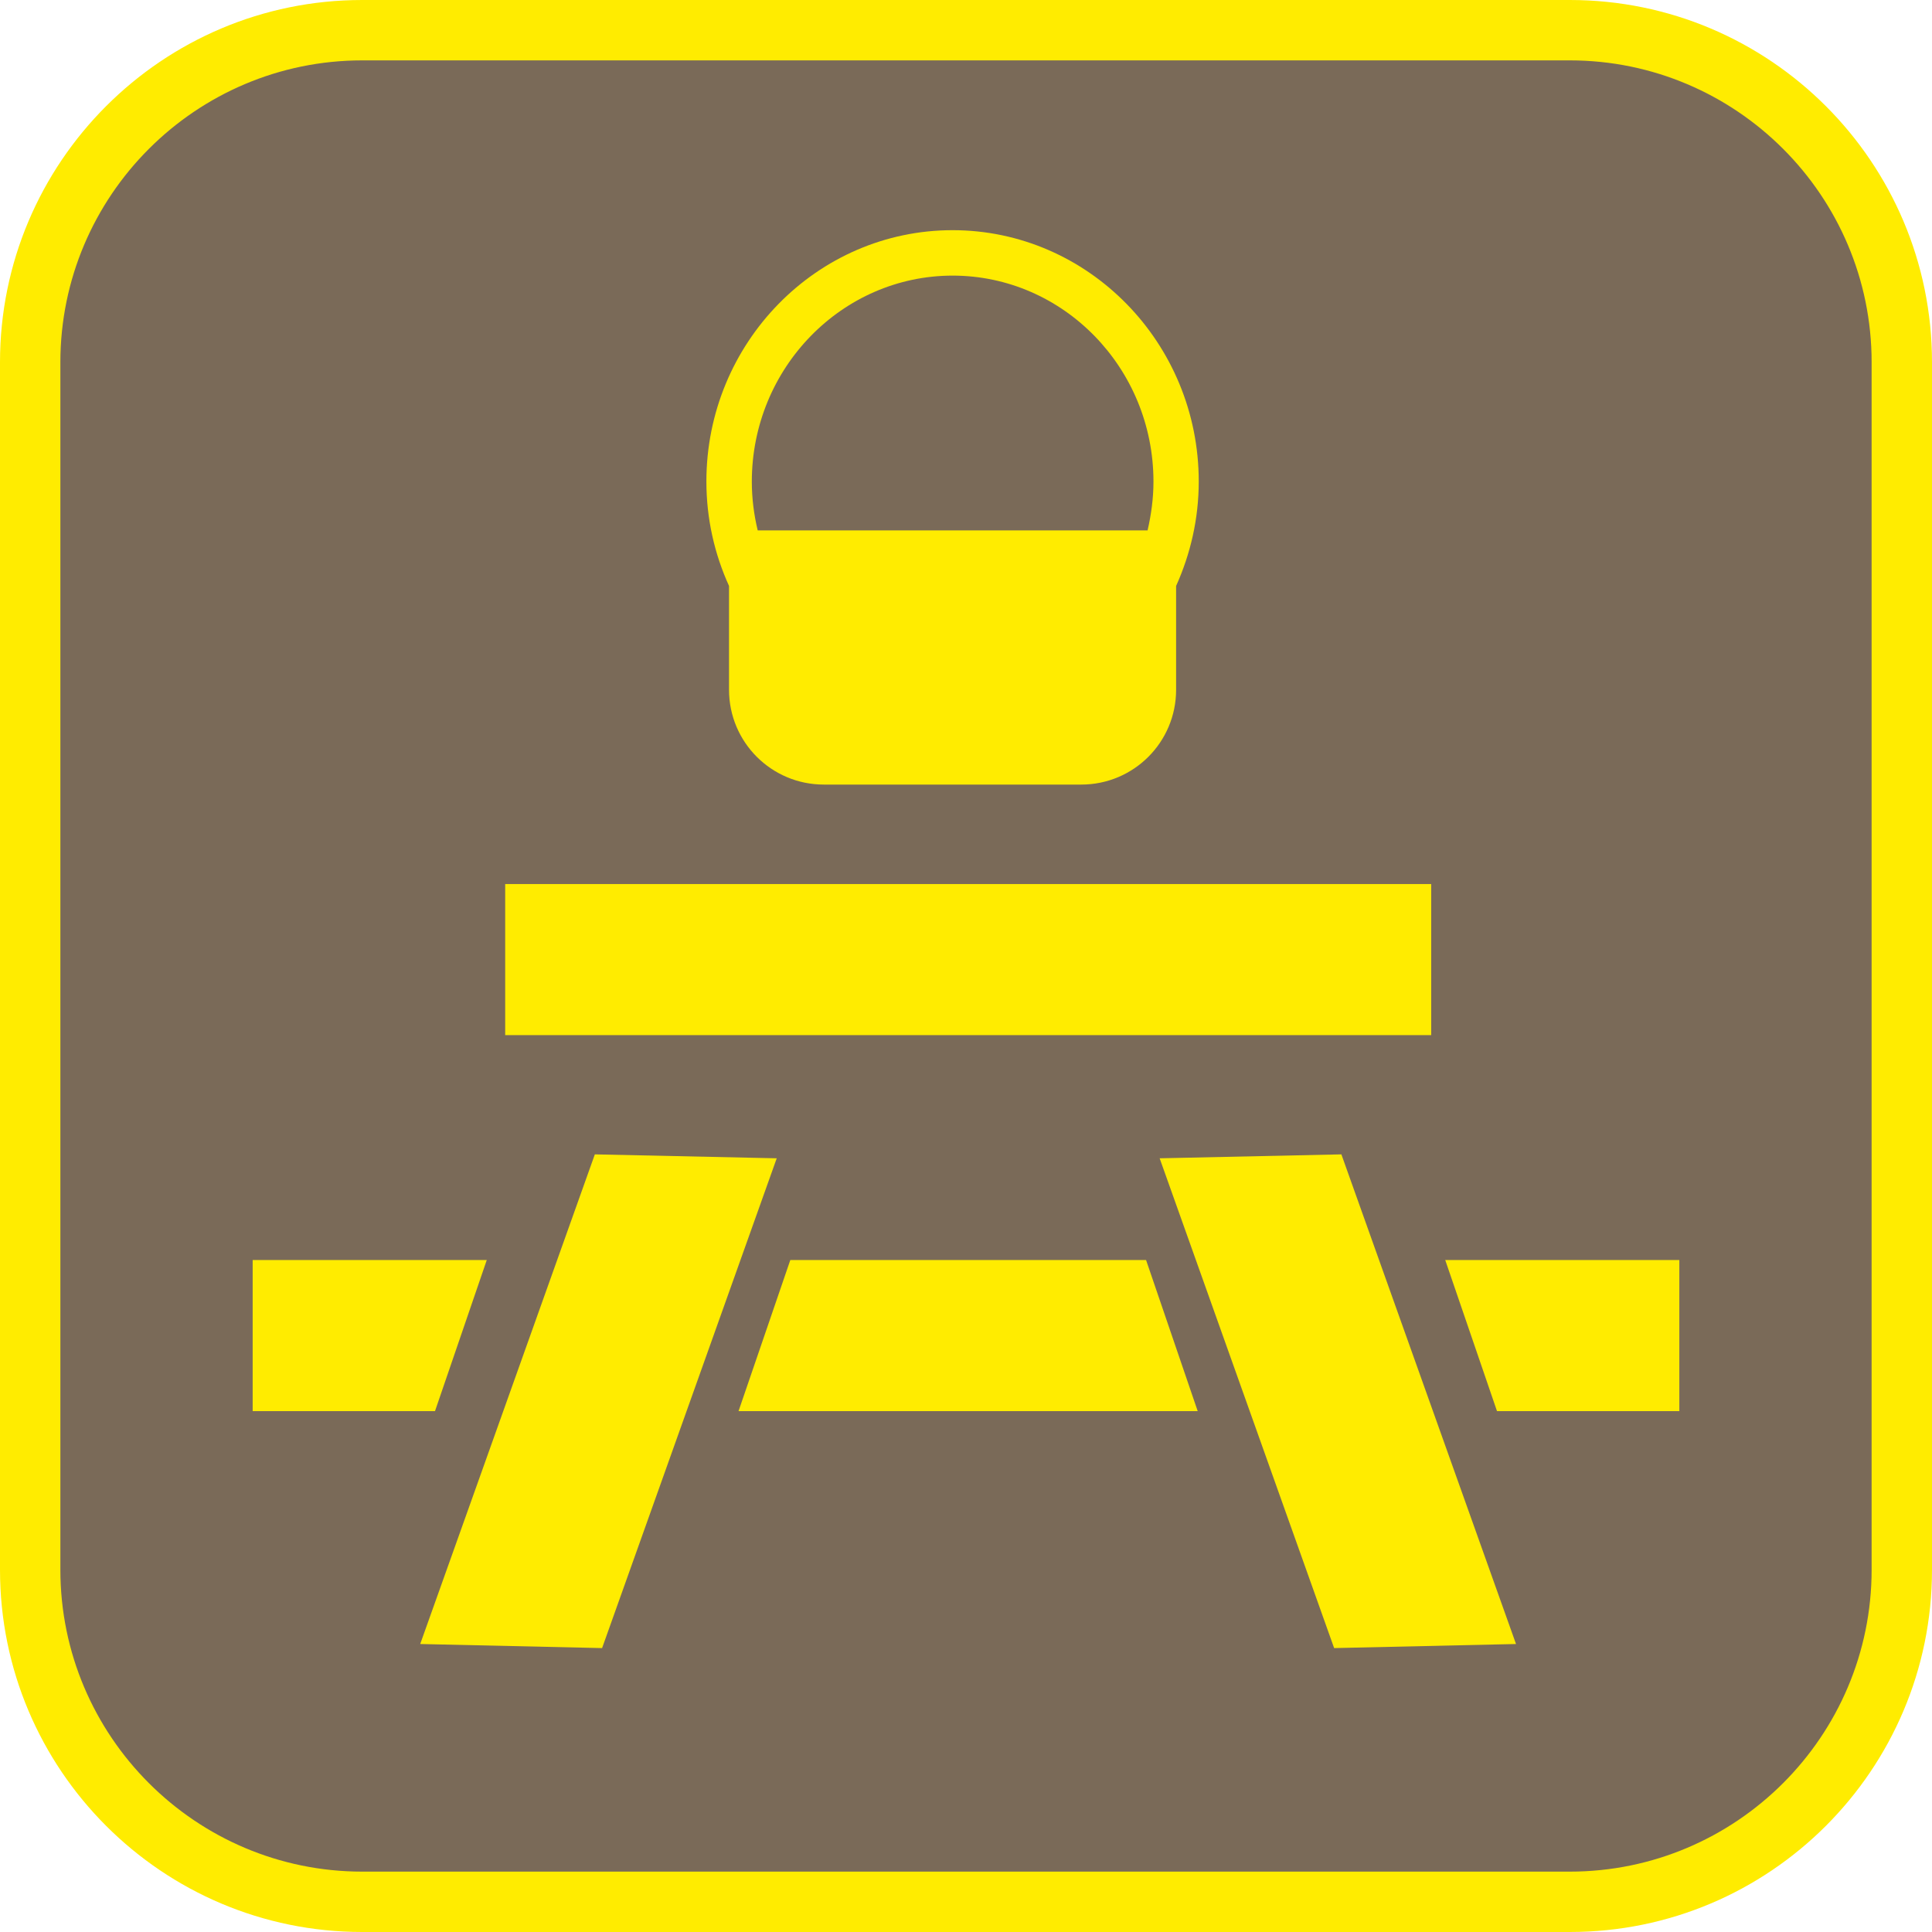 <?xml version="1.0" encoding="UTF-8"?><svg xmlns="http://www.w3.org/2000/svg" viewBox="0 0 128 128"><defs><style>.cls-1{fill:#ffec00;}.cls-2{fill:#7a6a58;}</style></defs><g id="cuadrobase"><g><rect class="cls-2" x="2" y="2" width="124" height="124" rx="22" ry="22"/><path class="cls-1" d="M104,4c11.03,0,20,8.97,20,20V104c0,11.03-8.97,20-20,20H24c-11.03,0-20-8.97-20-20V24C4,12.97,12.97,4,24,4H104m0-4H24C10.75,0,0,10.75,0,24V104C0,117.25,10.75,128,24,128H104c13.25,0,24-10.75,24-24V24c0-13.25-10.75-24-24-24h0Z"/></g></g><g id="figura"><g><rect class="cls-1" x="33.47" y="58.57" width="61.35" height="10.01"/><polygon class="cls-1" points="32.25 83.48 16.74 83.48 16.74 93.49 28.82 93.49 32.25 83.48"/><polygon class="cls-1" points="95.75 83.48 99.18 93.49 111.26 93.49 111.26 83.48 95.75 83.48"/><polygon class="cls-1" points="64.44 83.48 63.84 83.48 52.36 83.48 48.93 93.49 63.84 93.49 64.44 93.49 79.35 93.49 75.93 83.48 64.44 83.48"/><polygon class="cls-1" points="39.41 76.48 27.84 108.92 39.89 109.19 51.46 76.74 39.41 76.48"/><polygon class="cls-1" points="76.83 76.74 88.39 109.19 100.44 108.92 88.87 76.48 76.83 76.74"/><path class="cls-1" d="M48.3,45.7c0,3.47,2.81,6.28,6.28,6.28h17.06c3.47,0,6.28-2.81,6.28-6.28v-6.88c.95-2.11,1.5-4.45,1.5-6.92,0-9.18-7.32-16.65-16.31-16.65s-16.31,7.47-16.31,16.65c0,2.47,.54,4.81,1.5,6.92v6.88Zm14.81-27.44c7.34,0,13.31,6.12,13.31,13.65,0,1.11-.15,2.19-.39,3.23h-25.83c-.25-1.04-.39-2.12-.39-3.23,0-7.52,5.97-13.65,13.31-13.65Z"/></g></g></svg>